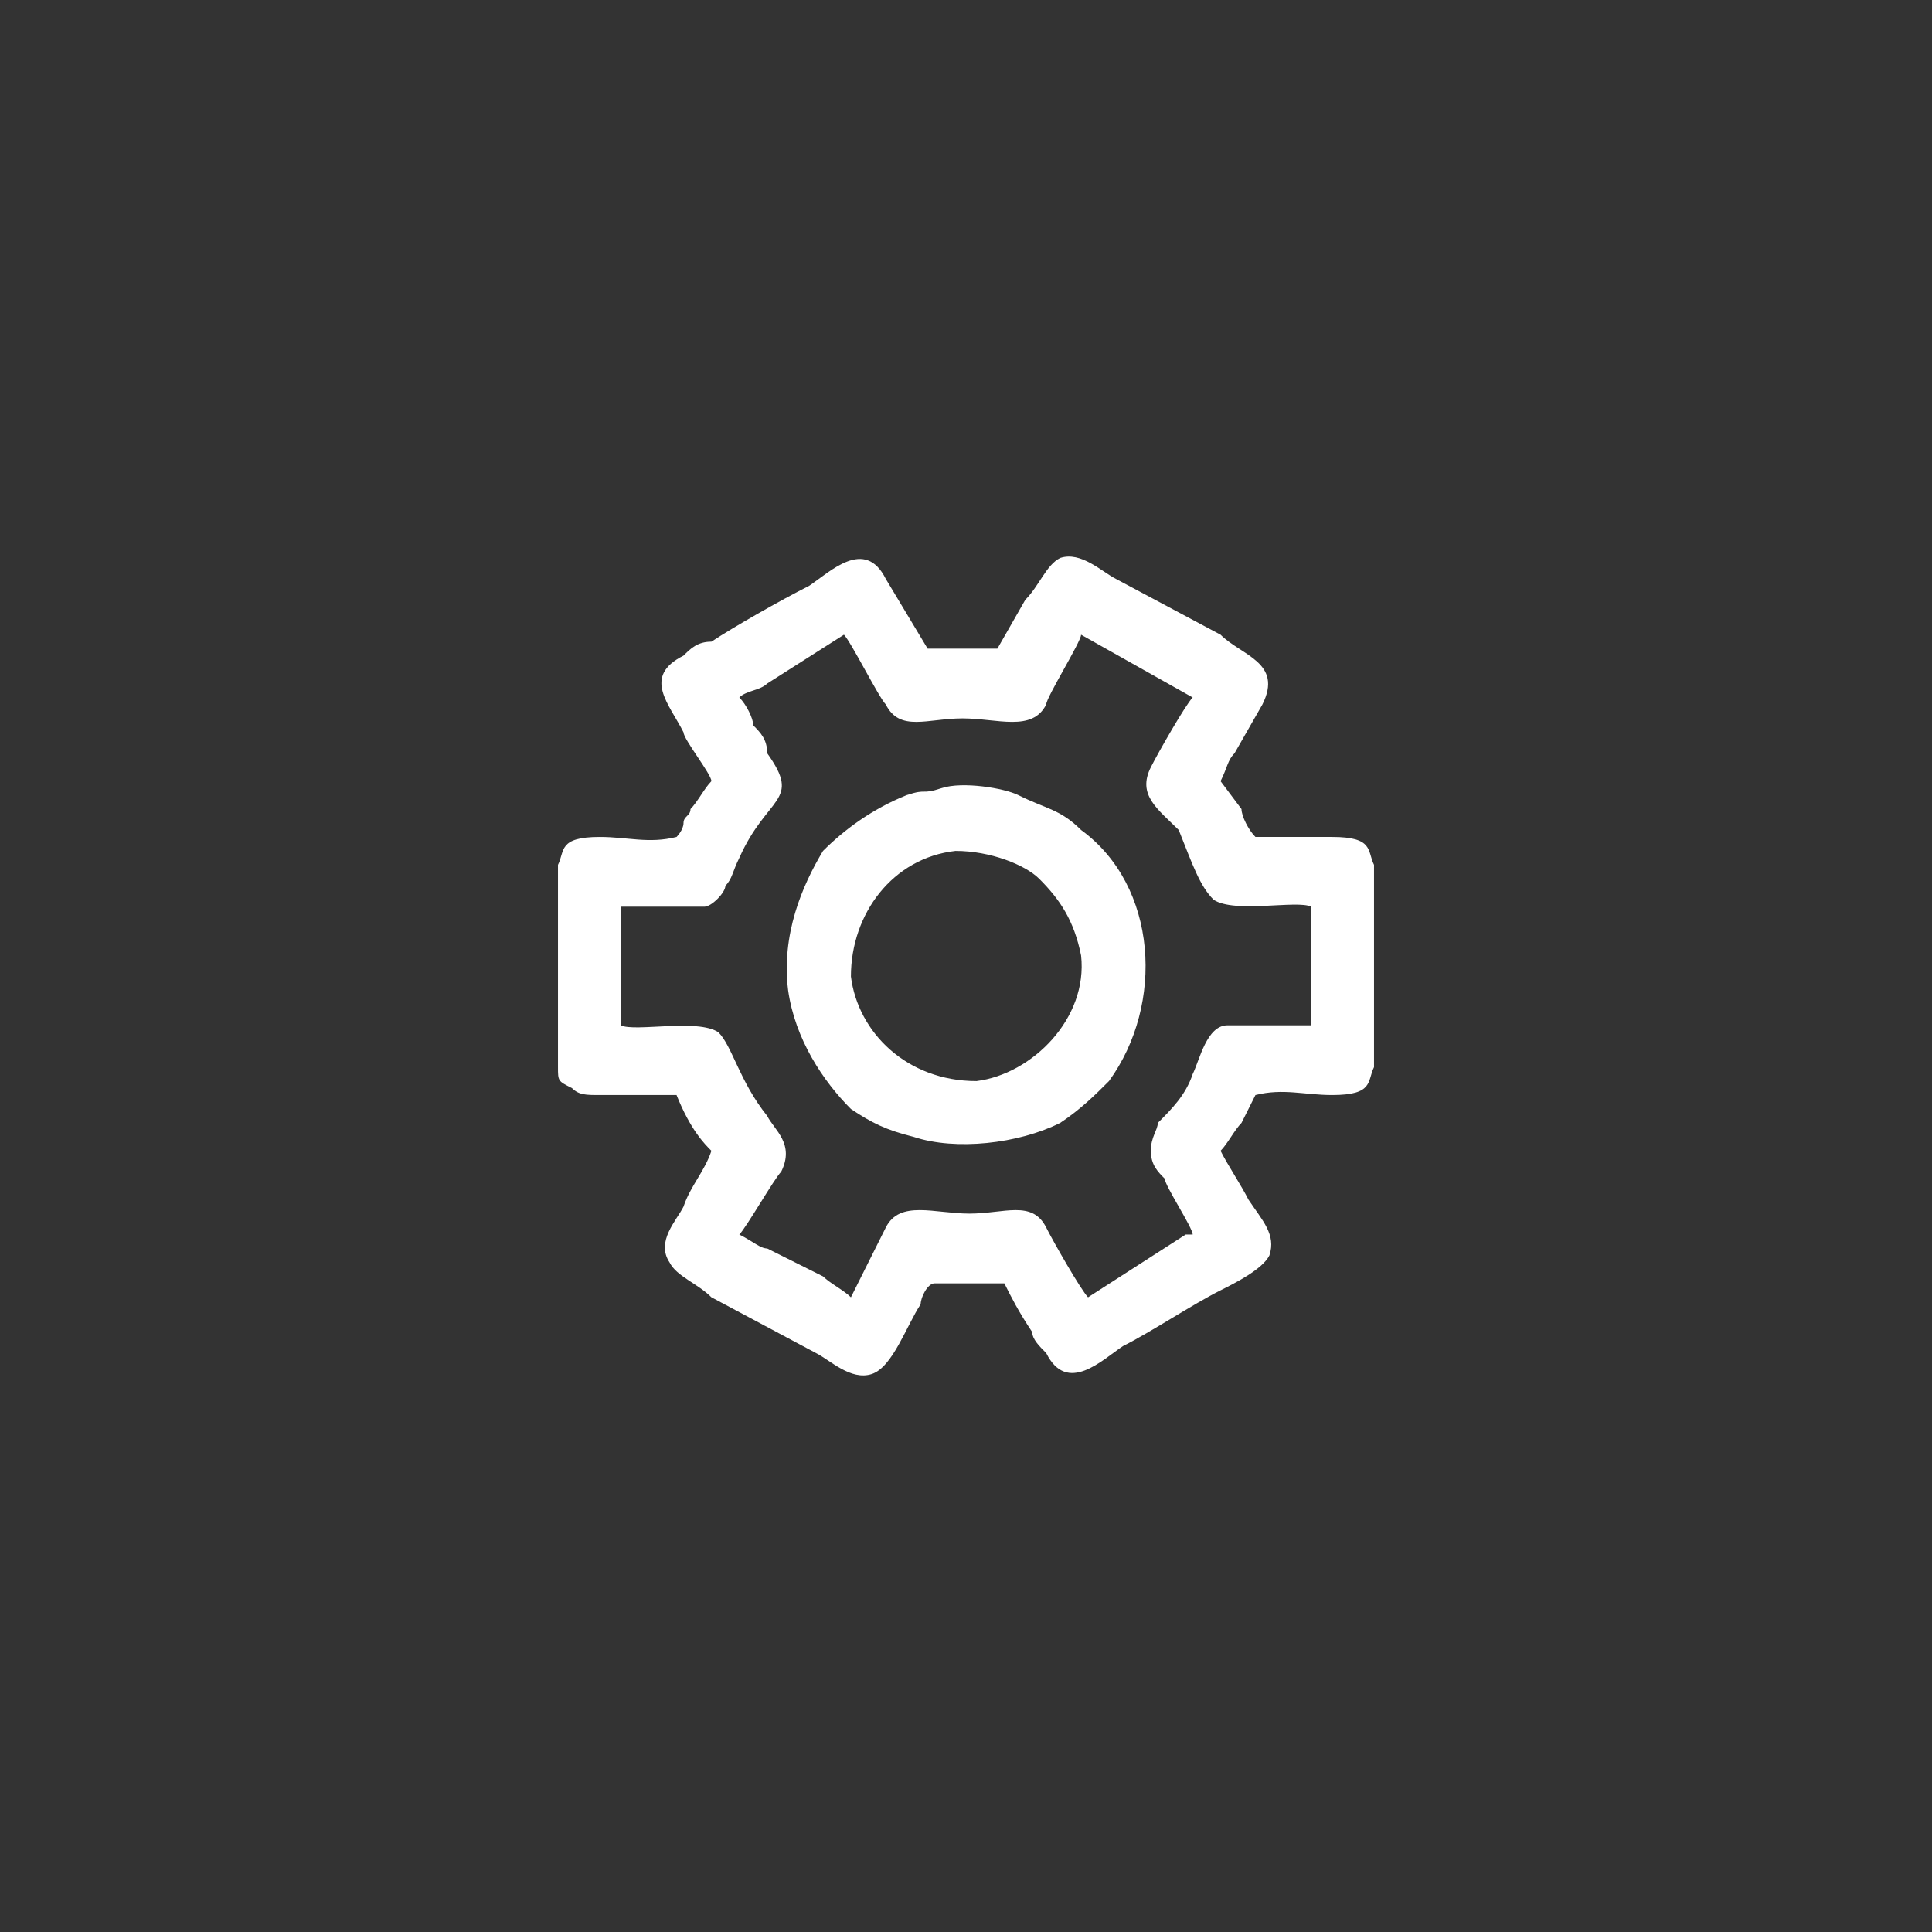 <?xml version="1.0" encoding="UTF-8"?>
<!DOCTYPE svg PUBLIC "-//W3C//DTD SVG 1.1//EN" "http://www.w3.org/Graphics/SVG/1.1/DTD/svg11.dtd">
<!-- Creator: CorelDRAW X7 -->
<svg xmlns="http://www.w3.org/2000/svg" xml:space="preserve" width="50mm" height="50mm" version="1.1" style="shape-rendering:geometricPrecision; text-rendering:geometricPrecision; image-rendering:optimizeQuality; fill-rule:evenodd; clip-rule:evenodd"
viewBox="0 0 277 277"
 xmlns:xlink="http://www.w3.org/1999/xlink">
 <rect x="0" y="0" width="277" height="277" fill="#333333" stroke="none"/>
 <defs>
  <style type="text/css">
   <![CDATA[
    .fil0 {fill:none}
    .fil1 {fill:white}
   ]]>
  </style>
 </defs>
 <g id="Слой_x0020_1">
  <path class="fil0" d="M139 0c76,0 138,62 138,139 0,76 -62,138 -138,138 -77,0 -139,-62 -139,-138 0,-77 62,-139 139,-139z"/>
  <path class="fil1" d="M188 130c0,0 0,3 0,4 0,3 0,12 0,13 -1,0 -10,0 -12,0 -3,0 -4,5 -5,7 -1,3 -3,5 -5,7 0,1 -1,2 -1,4 0,2 1,3 2,4 0,1 4,7 4,8l-1 0c0,0 0,0 0,0l-14 9c-1,-1 -5,-8 -6,-10 -2,-4 -6,-2 -11,-2 -5,0 -10,-2 -12,2l-5 10c-1,-1 -3,-2 -4,-3l-8 -4c-1,0 -2,-1 -4,-2 1,-1 5,-8 6,-9 2,-4 -1,-6 -2,-8 -4,-5 -5,-10 -7,-12 -3,-2 -12,0 -14,-1 0,0 0,1 0,0l0 -17c1,0 10,0 12,0 1,0 3,-2 3,-3 1,-1 1,-2 2,-4 4,-9 9,-8 4,-15 0,-2 -1,-3 -2,-4 0,-1 -1,-3 -2,-4 1,-1 3,-1 4,-2l11 -7c1,1 5,9 6,10 2,4 6,2 11,2 5,0 10,2 12,-2 0,-1 5,-9 5,-10l16 9c-1,1 -5,8 -6,10 -2,4 1,6 4,9 2,5 3,8 5,10 3,2 12,0 14,1zm-51 -8c5,0 10,2 12,4 3,3 5,6 6,11 1,9 -7,17 -15,18 -10,0 -17,-7 -18,-15 0,-9 6,-17 15,-18zm-2 -9c-3,1 -2,0 -5,1 -5,2 -9,5 -12,8 -3,5 -6,12 -5,20 1,7 5,13 9,17 3,2 5,3 9,4 6,2 15,1 21,-2 3,-2 5,-4 7,-6 8,-11 7,-28 -4,-36 -3,-3 -5,-3 -9,-5 -2,-1 -8,-2 -11,-1zm-55 11l0 29 0 0c0,2 0,2 2,3 1,1 2,1 4,1 4,0 8,0 11,0 2,5 4,7 5,8 -1,3 -3,5 -4,8 -1,2 -4,5 -2,8 1,2 4,3 6,5l15 8c2,1 5,4 8,3 3,-1 5,-7 7,-10 0,-1 1,-3 2,-3 1,0 3,0 5,0 1,0 3,0 5,0 1,2 2,4 4,7 0,1 1,2 2,3 3,6 8,1 11,-1 4,-2 10,-6 14,-8 2,-1 6,-3 7,-5 1,-3 -1,-5 -3,-8 -1,-2 -3,-5 -4,-7 1,-1 2,-3 3,-4l2 -4c4,-1 7,0 11,0 6,0 5,-2 6,-4l0 -29c-1,-2 0,-4 -6,-4 -4,0 -7,0 -11,0 -1,-1 -2,-3 -2,-4l-3 -4c1,-2 1,-3 2,-4l4 -7c3,-6 -3,-7 -6,-10l-15 -8c-2,-1 -5,-4 -8,-3 -2,1 -3,4 -5,6l-4 7c-1,0 -3,0 -5,0 -1,0 -3,0 -5,0l-6 -10c-3,-6 -8,-1 -11,1 -4,2 -11,6 -14,8 -2,0 -3,1 -4,2 -6,3 -2,7 0,11 0,1 4,6 4,7 -1,1 -2,3 -3,4 0,1 -1,1 -1,2 0,1 -1,2 -1,2 -4,1 -7,0 -11,0 -6,0 -5,2 -6,4z"/>
 </g>
</svg>
